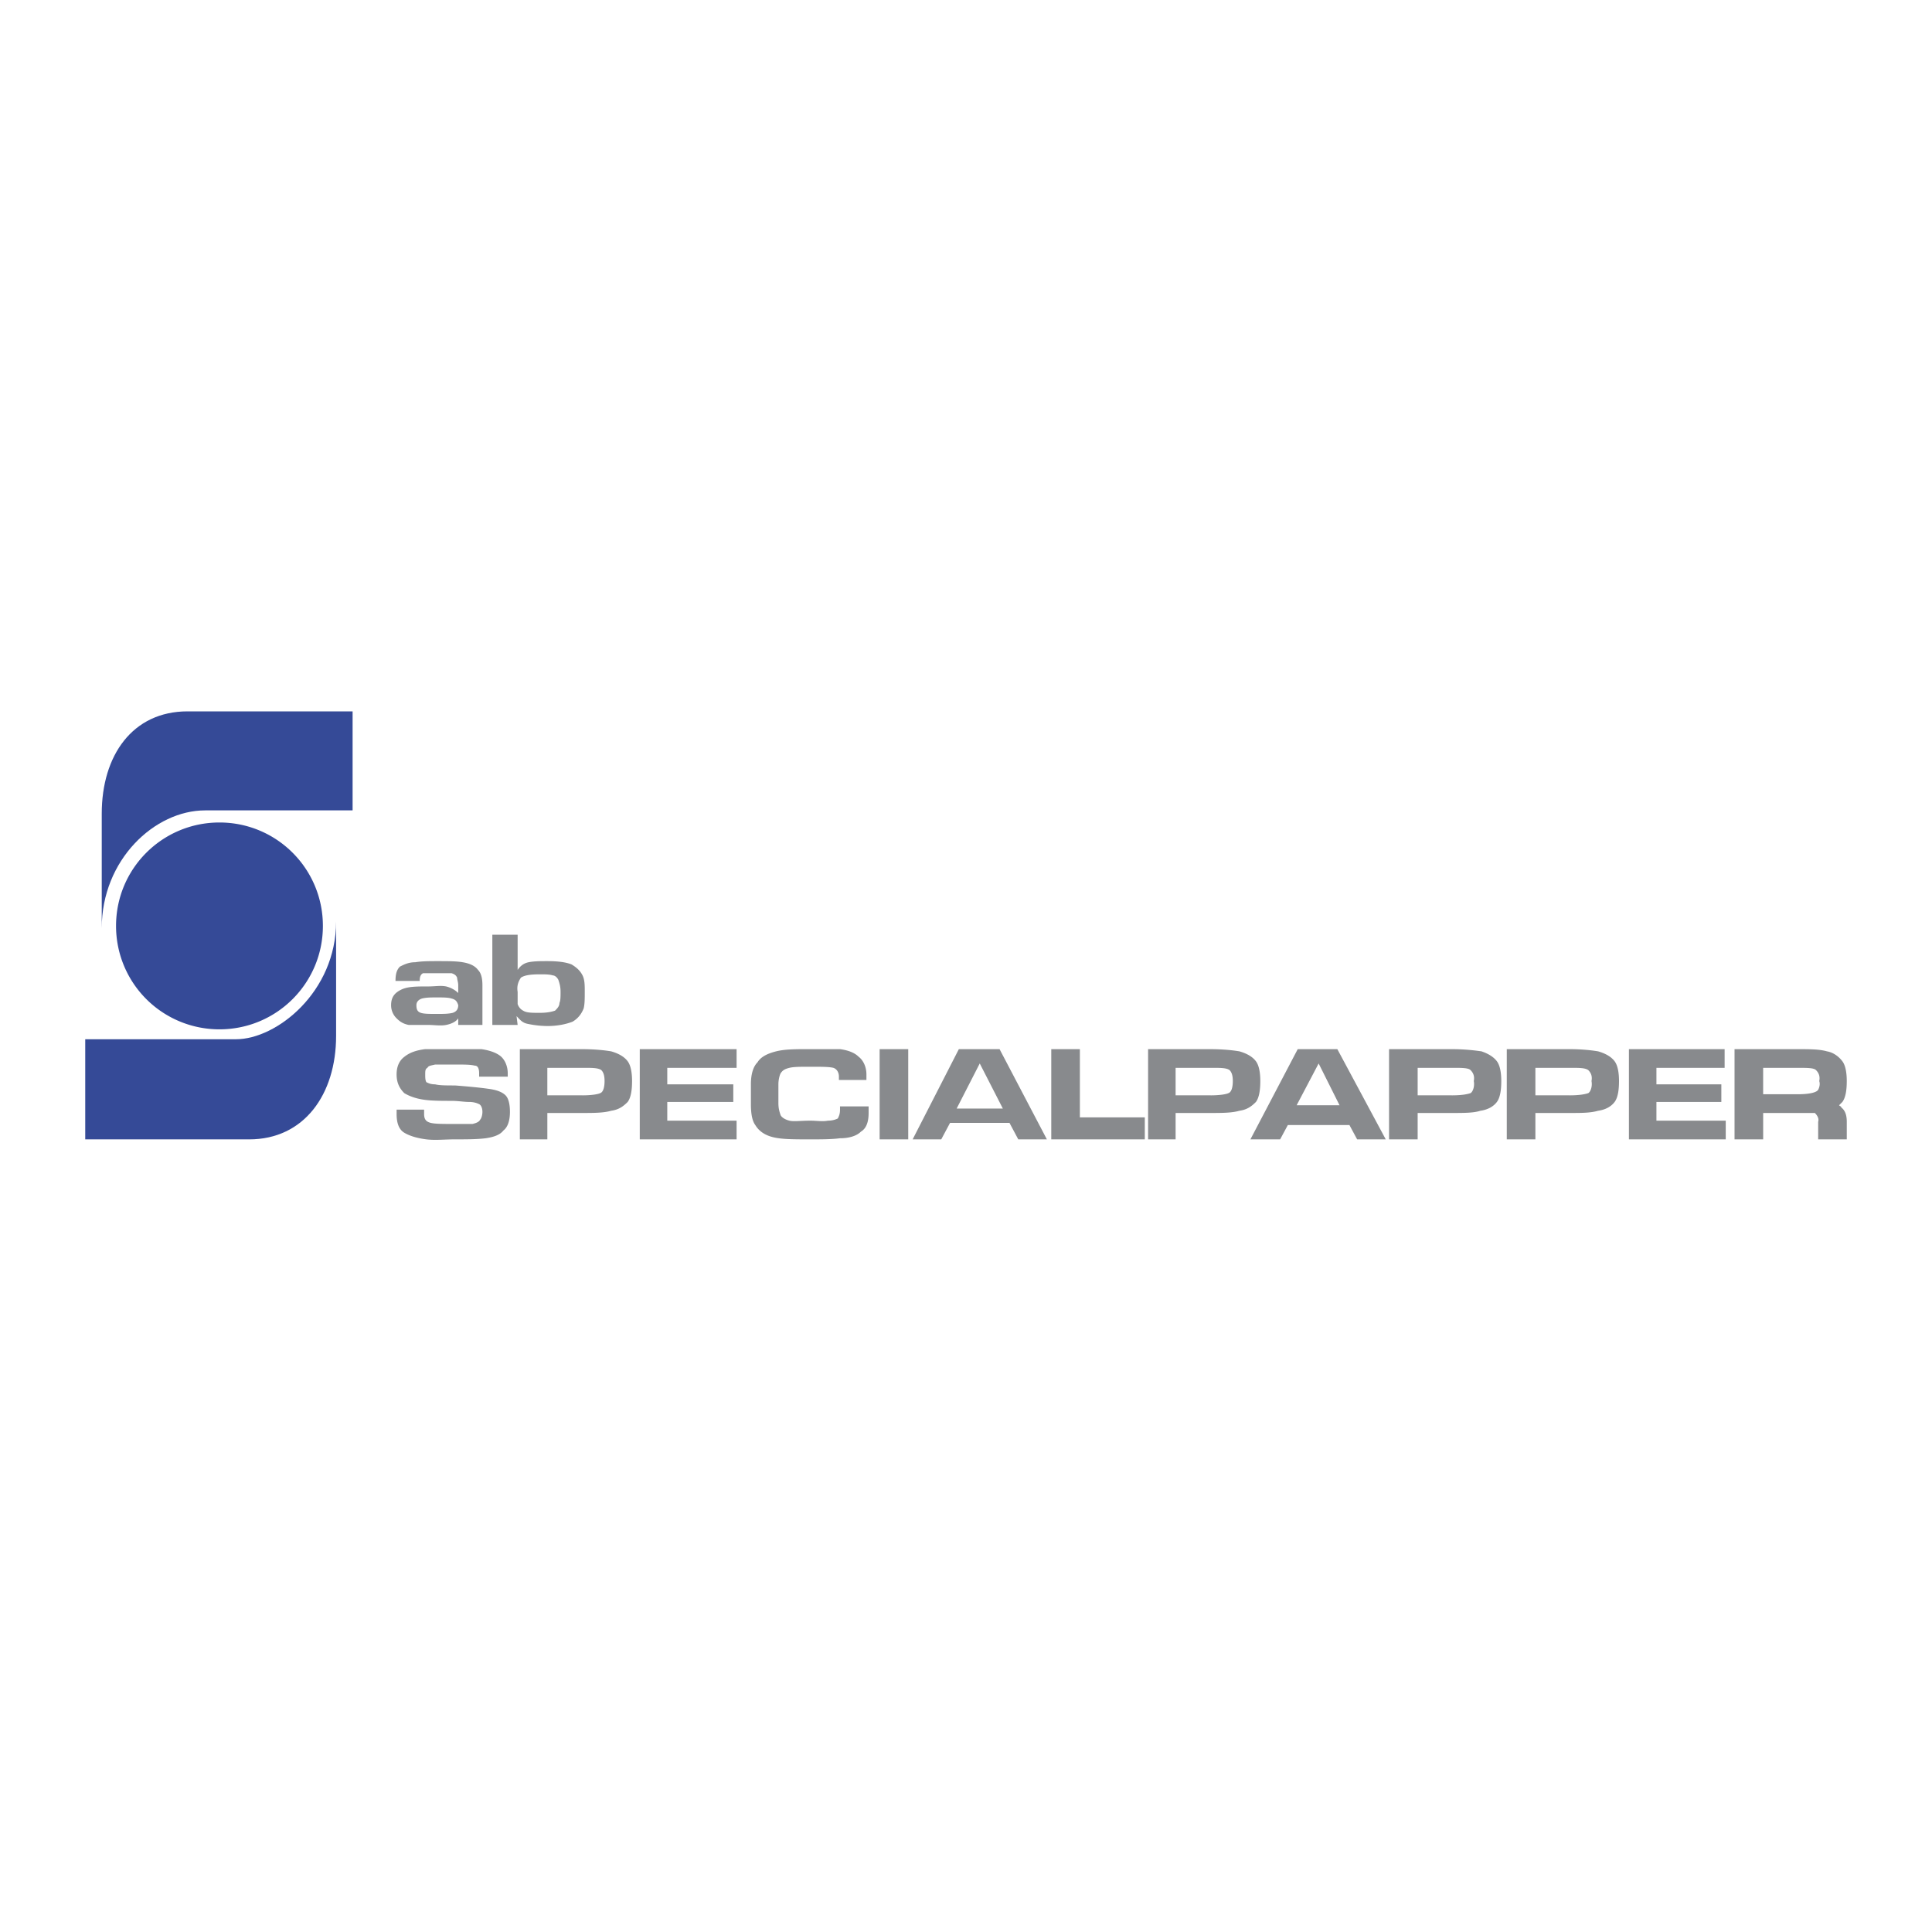<svg xmlns="http://www.w3.org/2000/svg" width="2500" height="2500" viewBox="0 0 192.756 192.756"><g fill-rule="evenodd" clip-rule="evenodd"><path fill="#fff" d="M0 0h192.756v192.756H0V0z"/><path d="M24.86 113.676H8.504v-9.99h15.039c4.062 0 9.99-4.721 9.99-11.746v11.416c0 5.818-3.184 10.32-8.673 10.32z" fill="#354a97"/><path d="M11.578 92.378c0-5.708 4.61-10.318 10.318-10.318 5.709 0 10.319 4.61 10.319 10.318 0 5.709-4.61 10.319-10.319 10.319a10.305 10.305 0 0 1-10.318-10.319z" fill="#354a97"/><path d="M18.713 70.973h16.466v9.879h-14.71c-5.05 0-10.318 4.94-10.318 11.746V81.182c0-5.818 3.073-10.209 8.562-10.209z" fill="#354a97"/><path d="M42.095 99.625c-.33.109-.549.328-.549.658 0 .439.11.658.439.768s.878.109 1.647.109c.549 0 1.098 0 1.537-.109.329-.109.549-.328.549-.768-.11-.33-.22-.549-.659-.658-.329-.111-.878-.111-1.427-.111-.659 0-1.098 0-1.537.111zm3.622-.551v-.768c0-.33-.11-.549-.11-.768-.11-.221-.219-.33-.549-.439h-2.854c-.22.109-.33.328-.33.768H39.46c0-.658.109-1.098.439-1.427.439-.22.878-.438 1.537-.438.659-.11 1.427-.11 2.196-.11 1.098 0 1.866 0 2.524.11.659.109 1.208.328 1.537.768.33.33.439.879.439 1.537v3.951h-2.415v-.658c-.22.33-.659.549-1.207.658-.549.111-1.208 0-1.757 0h-1.976c-.549-.109-.878-.328-1.208-.658a1.819 1.819 0 0 1-.549-1.316c0-.77.329-1.209.988-1.537.659-.33 1.537-.33 2.744-.33.659 0 1.208-.109 1.757 0 .44.108.879.329 1.208.657zM51.974 97.539c-.219.328-.438.768-.329 1.426v1.209c.11.328.329.549.549.658.329.219.878.219 1.647.219.768 0 1.207-.109 1.537-.219.22-.221.439-.439.439-.77.11-.219.11-.658.11-1.098 0-.549-.11-.877-.22-1.207-.109-.219-.329-.439-.549-.439-.329-.109-.768-.109-1.317-.109-.988 0-1.537.109-1.867.33zm-.438 3.842l.109.877H49.12v-9h2.525v3.512c.22-.329.549-.658 1.098-.768.549-.11 1.208-.11 1.866-.11 1.098 0 1.866.11 2.415.329.549.33.878.658 1.098 1.098.219.439.219.988.219 1.646 0 .66 0 1.209-.109 1.646-.22.549-.549.988-1.098 1.318-.549.219-1.427.439-2.525.439a9.826 9.826 0 0 1-1.976-.221c-.549-.108-.768-.438-1.097-.766zM42.314 110.711v.439c0 .549.22.768.659.879.439.109 1.208.109 2.415.109h1.756c.439-.109.659-.221.769-.439.11-.109.219-.439.219-.77 0-.328-.109-.658-.329-.768s-.549-.219-.988-.219c-.549 0-1.098-.109-1.756-.109-.988 0-1.976 0-2.745-.111-.768-.109-1.427-.328-1.976-.658-.439-.439-.769-.988-.769-1.865 0-.879.33-1.428.769-1.758.549-.439 1.208-.658 2.086-.768h5.599c.768.109 1.427.328 1.866.658s.769.988.769 1.756v.33h-2.854v-.33c0-.438-.11-.768-.439-.768-.439-.109-.988-.109-1.976-.109h-1.976c-.439.109-.659.109-.769.328-.219.111-.219.33-.219.66 0 .328 0 .549.109.768.22.109.439.219.878.219.439.111 1.098.111 1.976.111 1.427.109 2.525.219 3.293.328.878.109 1.427.33 1.757.658.329.33.439.988.439 1.646 0 .879-.22 1.537-.659 1.867-.33.439-.988.658-1.757.768-.878.111-1.866.111-3.073.111-.988 0-1.976.109-2.854 0-.878-.111-1.646-.33-2.195-.66-.549-.328-.769-.986-.769-1.865v-.439h2.744v.001zM51.865 104.674h6.147c1.317 0 2.305.109 2.964.219.769.221 1.317.549 1.646.988.329.439.439 1.207.439 1.977 0 .877-.11 1.646-.439 2.086-.439.439-.878.768-1.646.877-.769.221-1.757.221-2.964.221h-3.403v2.635h-2.744v-9.003zm6.257 4.609c.878 0 1.537-.109 1.756-.219.329-.109.439-.658.439-1.207s-.11-.879-.33-1.098c-.329-.221-.878-.221-1.866-.221h-3.513v2.744h3.514v.001zM66.574 108.186h6.587v1.757h-6.587v1.866h6.916v1.867h-9.66v-9.002h9.66v1.865h-6.916v1.647zM83.699 107.748v-.33c0-.439-.22-.768-.549-.879-.439-.109-1.207-.109-2.305-.109-.988 0-1.647 0-2.086.109-.439.111-.658.221-.878.549-.11.221-.22.66-.22 1.098v1.867c0 .549.11.877.22 1.207.109.221.439.439.878.549s1.098 0 2.086 0c.659 0 1.207.109 1.756 0 .439 0 .769-.109.988-.219.11-.221.22-.439.22-.879v-.328h2.854v.658c0 .877-.22 1.537-.769 1.865-.439.439-1.208.658-2.085.658-.878.111-1.866.111-2.964.111-1.647 0-2.854 0-3.732-.221-.878-.219-1.427-.658-1.756-1.207-.33-.439-.439-1.207-.439-2.086v-1.977c0-.986.219-1.756.658-2.195.329-.549.988-.877 1.866-1.098.878-.219 1.976-.219 3.403-.219h2.964c.769.109 1.427.328 1.866.768.439.33.769.988.769 1.758v.549h-2.745v.001zM87.761 104.674h2.854v9.002h-2.854v-9.002zM94.787 112.029l-.878 1.646h-2.854l4.61-9.002h4.062l4.721 9.002h-2.855l-.877-1.646h-5.929zm2.963-5.927l-2.305 4.5h4.61l-2.305-4.5zM107.74 111.48h6.477v2.196h-9.332v-9.002h2.855v6.806zM165.262 108.186h6.476v1.757h-6.476v1.866h6.916v1.867h-9.66v-9.002h9.548v1.865h-6.804v1.647zM138.586 104.674h6.258c1.207 0 2.195.109 2.963.219.658.221 1.207.549 1.537.988s.439 1.207.439 1.977c0 .877-.109 1.646-.439 2.086s-.879.768-1.646.877c-.658.221-1.646.221-2.854.221h-3.404v2.635h-2.854v-9.003zm6.258 4.609c.988 0 1.537-.109 1.865-.219.221-.109.439-.658.33-1.207.109-.549-.109-.879-.33-1.098-.219-.221-.877-.221-1.865-.221h-3.404v2.744h3.404v.001zM150.332 104.674h6.258c1.207 0 2.195.109 2.854.219.768.221 1.316.549 1.646.988s.439 1.207.439 1.977c0 .877-.109 1.646-.439 2.086s-.879.768-1.646.877c-.768.221-1.646.221-2.854.221h-3.404v2.635h-2.854v-9.003zm6.258 4.609c.986 0 1.537-.109 1.865-.219.221-.109.439-.658.33-1.207.109-.549-.109-.879-.33-1.098-.328-.221-.879-.221-1.865-.221h-3.404v2.744h3.404v.001zM175.91 113.676h-2.855v-9.002h6.258c1.207 0 2.195 0 2.963.219.66.109 1.209.549 1.537.988.33.439.439 1.207.439 1.977 0 .877-.109 1.646-.439 2.086l-.328.328c.109.111.219.111.219.221.439.328.549.877.549 1.426v1.758h-2.854v-1.758c.109-.328-.109-.658-.33-.877h-5.157v2.634h-.002zm3.402-4.502c.988 0 1.646-.109 1.977-.328l.109-.111c.109-.219.219-.549.109-.877.109-.549-.109-.879-.33-1.098-.219-.221-.877-.221-1.865-.221h-3.402v2.635h3.402zM114.545 104.674h6.148c1.316 0 2.305.109 2.963.219.77.221 1.318.549 1.646.988.33.439.439 1.207.439 1.977 0 .877-.109 1.646-.439 2.086-.438.439-.877.768-1.646.877-.768.221-1.756.221-2.963.221h-3.402v2.635h-2.746v-9.003zm6.258 4.609c.879 0 1.537-.109 1.756-.219.33-.109.439-.658.439-1.207s-.109-.879-.33-1.098c-.328-.221-.877-.221-1.865-.221h-3.512v2.744h3.512v.001zM128.486 112.248l-.768 1.428h-2.965l4.721-9.002h3.953l4.83 9.002h-2.855l-.768-1.428h-6.148zm3.075-6.146l-2.195 4.17h4.281l-2.086-4.17z" fill="#888a8d"/></g></svg>